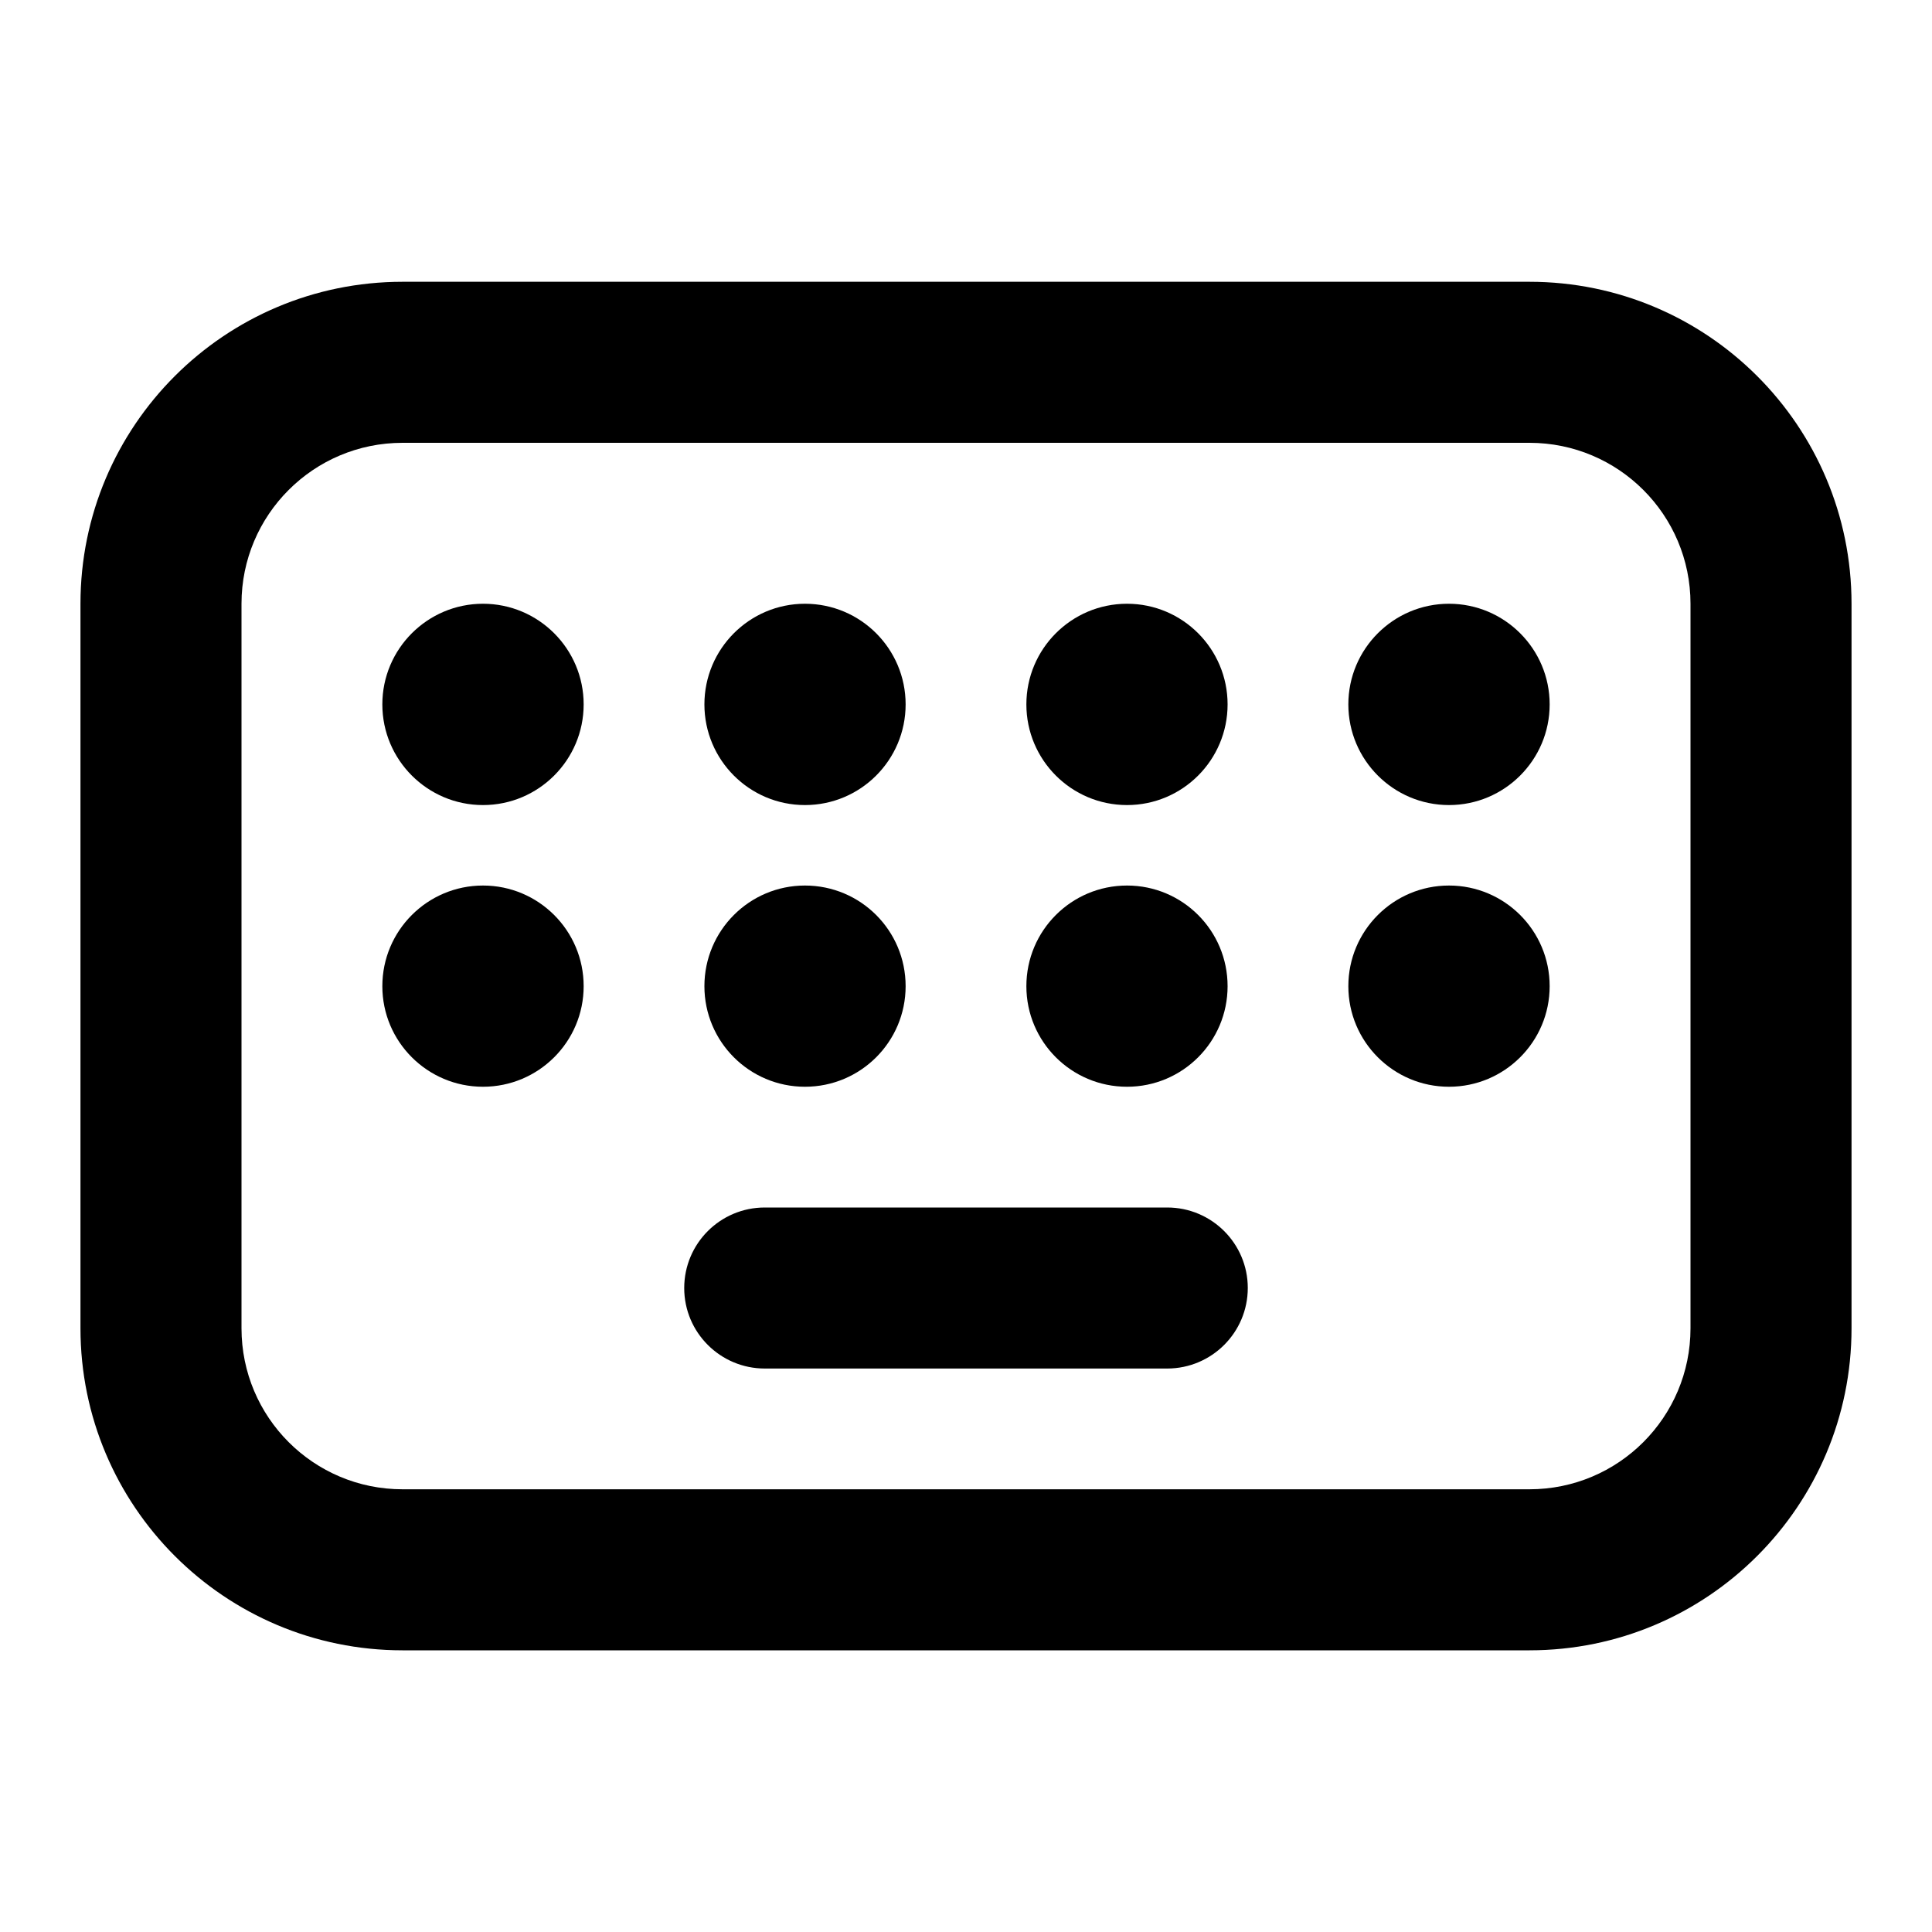 <svg xmlns="http://www.w3.org/2000/svg" xmlns:xlink="http://www.w3.org/1999/xlink" width="20" height="20" viewBox="0 0 20 20" fill="none">
<path d="M4.167 2.917L15.833 2.917C17.674 2.917 19.167 4.409 19.167 6.25L19.167 13.75C19.167 15.591 17.674 17.084 15.833 17.084L4.167 17.084C2.326 17.084 0.833 15.591 0.833 13.75L0.833 6.25C0.833 4.409 2.326 2.917 4.167 2.917ZM4.167 4.584C3.246 4.584 2.5 5.33 2.5 6.25L2.5 13.75C2.5 14.671 3.246 15.417 4.167 15.417L15.833 15.417C16.754 15.417 17.5 14.671 17.5 13.75L17.5 6.25C17.5 5.33 16.754 4.584 15.833 4.584L4.167 4.584ZM5 6.25C4.425 6.25 3.958 6.717 3.958 7.292C3.958 7.867 4.425 8.334 5 8.334C5.575 8.334 6.042 7.867 6.042 7.292C6.042 6.717 5.575 6.25 5 6.25ZM8.333 6.25C7.758 6.25 7.292 6.717 7.292 7.292C7.292 7.867 7.758 8.334 8.333 8.334C8.909 8.334 9.375 7.867 9.375 7.292C9.375 6.717 8.909 6.25 8.333 6.25ZM11.667 6.25C11.091 6.25 10.625 6.717 10.625 7.292C10.625 7.867 11.091 8.334 11.667 8.334C12.242 8.334 12.708 7.867 12.708 7.292C12.708 6.717 12.242 6.25 11.667 6.25ZM15 6.25C14.425 6.25 13.958 6.717 13.958 7.292C13.958 7.867 14.425 8.334 15 8.334C15.575 8.334 16.042 7.867 16.042 7.292C16.042 6.717 15.575 6.25 15 6.25ZM5 9.167C4.425 9.167 3.958 9.633 3.958 10.209C3.958 10.784 4.425 11.25 5 11.25C5.575 11.25 6.042 10.784 6.042 10.209C6.042 9.633 5.575 9.167 5 9.167ZM8.333 9.167C7.758 9.167 7.292 9.633 7.292 10.209C7.292 10.784 7.758 11.25 8.333 11.25C8.909 11.25 9.375 10.784 9.375 10.209C9.375 9.633 8.909 9.167 8.333 9.167ZM11.667 9.167C11.091 9.167 10.625 9.633 10.625 10.209C10.625 10.784 11.091 11.25 11.667 11.25C12.242 11.25 12.708 10.784 12.708 10.209C12.708 9.633 12.242 9.167 11.667 9.167ZM15 9.167C14.425 9.167 13.958 9.633 13.958 10.209C13.958 10.784 14.425 11.25 15 11.25C15.575 11.25 16.042 10.784 16.042 10.209C16.042 9.633 15.575 9.167 15 9.167ZM7.083 13.334C7.083 13.794 7.457 14.167 7.917 14.167L12.084 14.167C12.544 14.166 12.917 13.793 12.917 13.333C12.917 12.873 12.543 12.5 12.083 12.5L7.917 12.5C7.456 12.5 7.083 12.873 7.083 13.334Z" fill-rule="evenodd"  fill="#000000" >
</path>
</svg>
